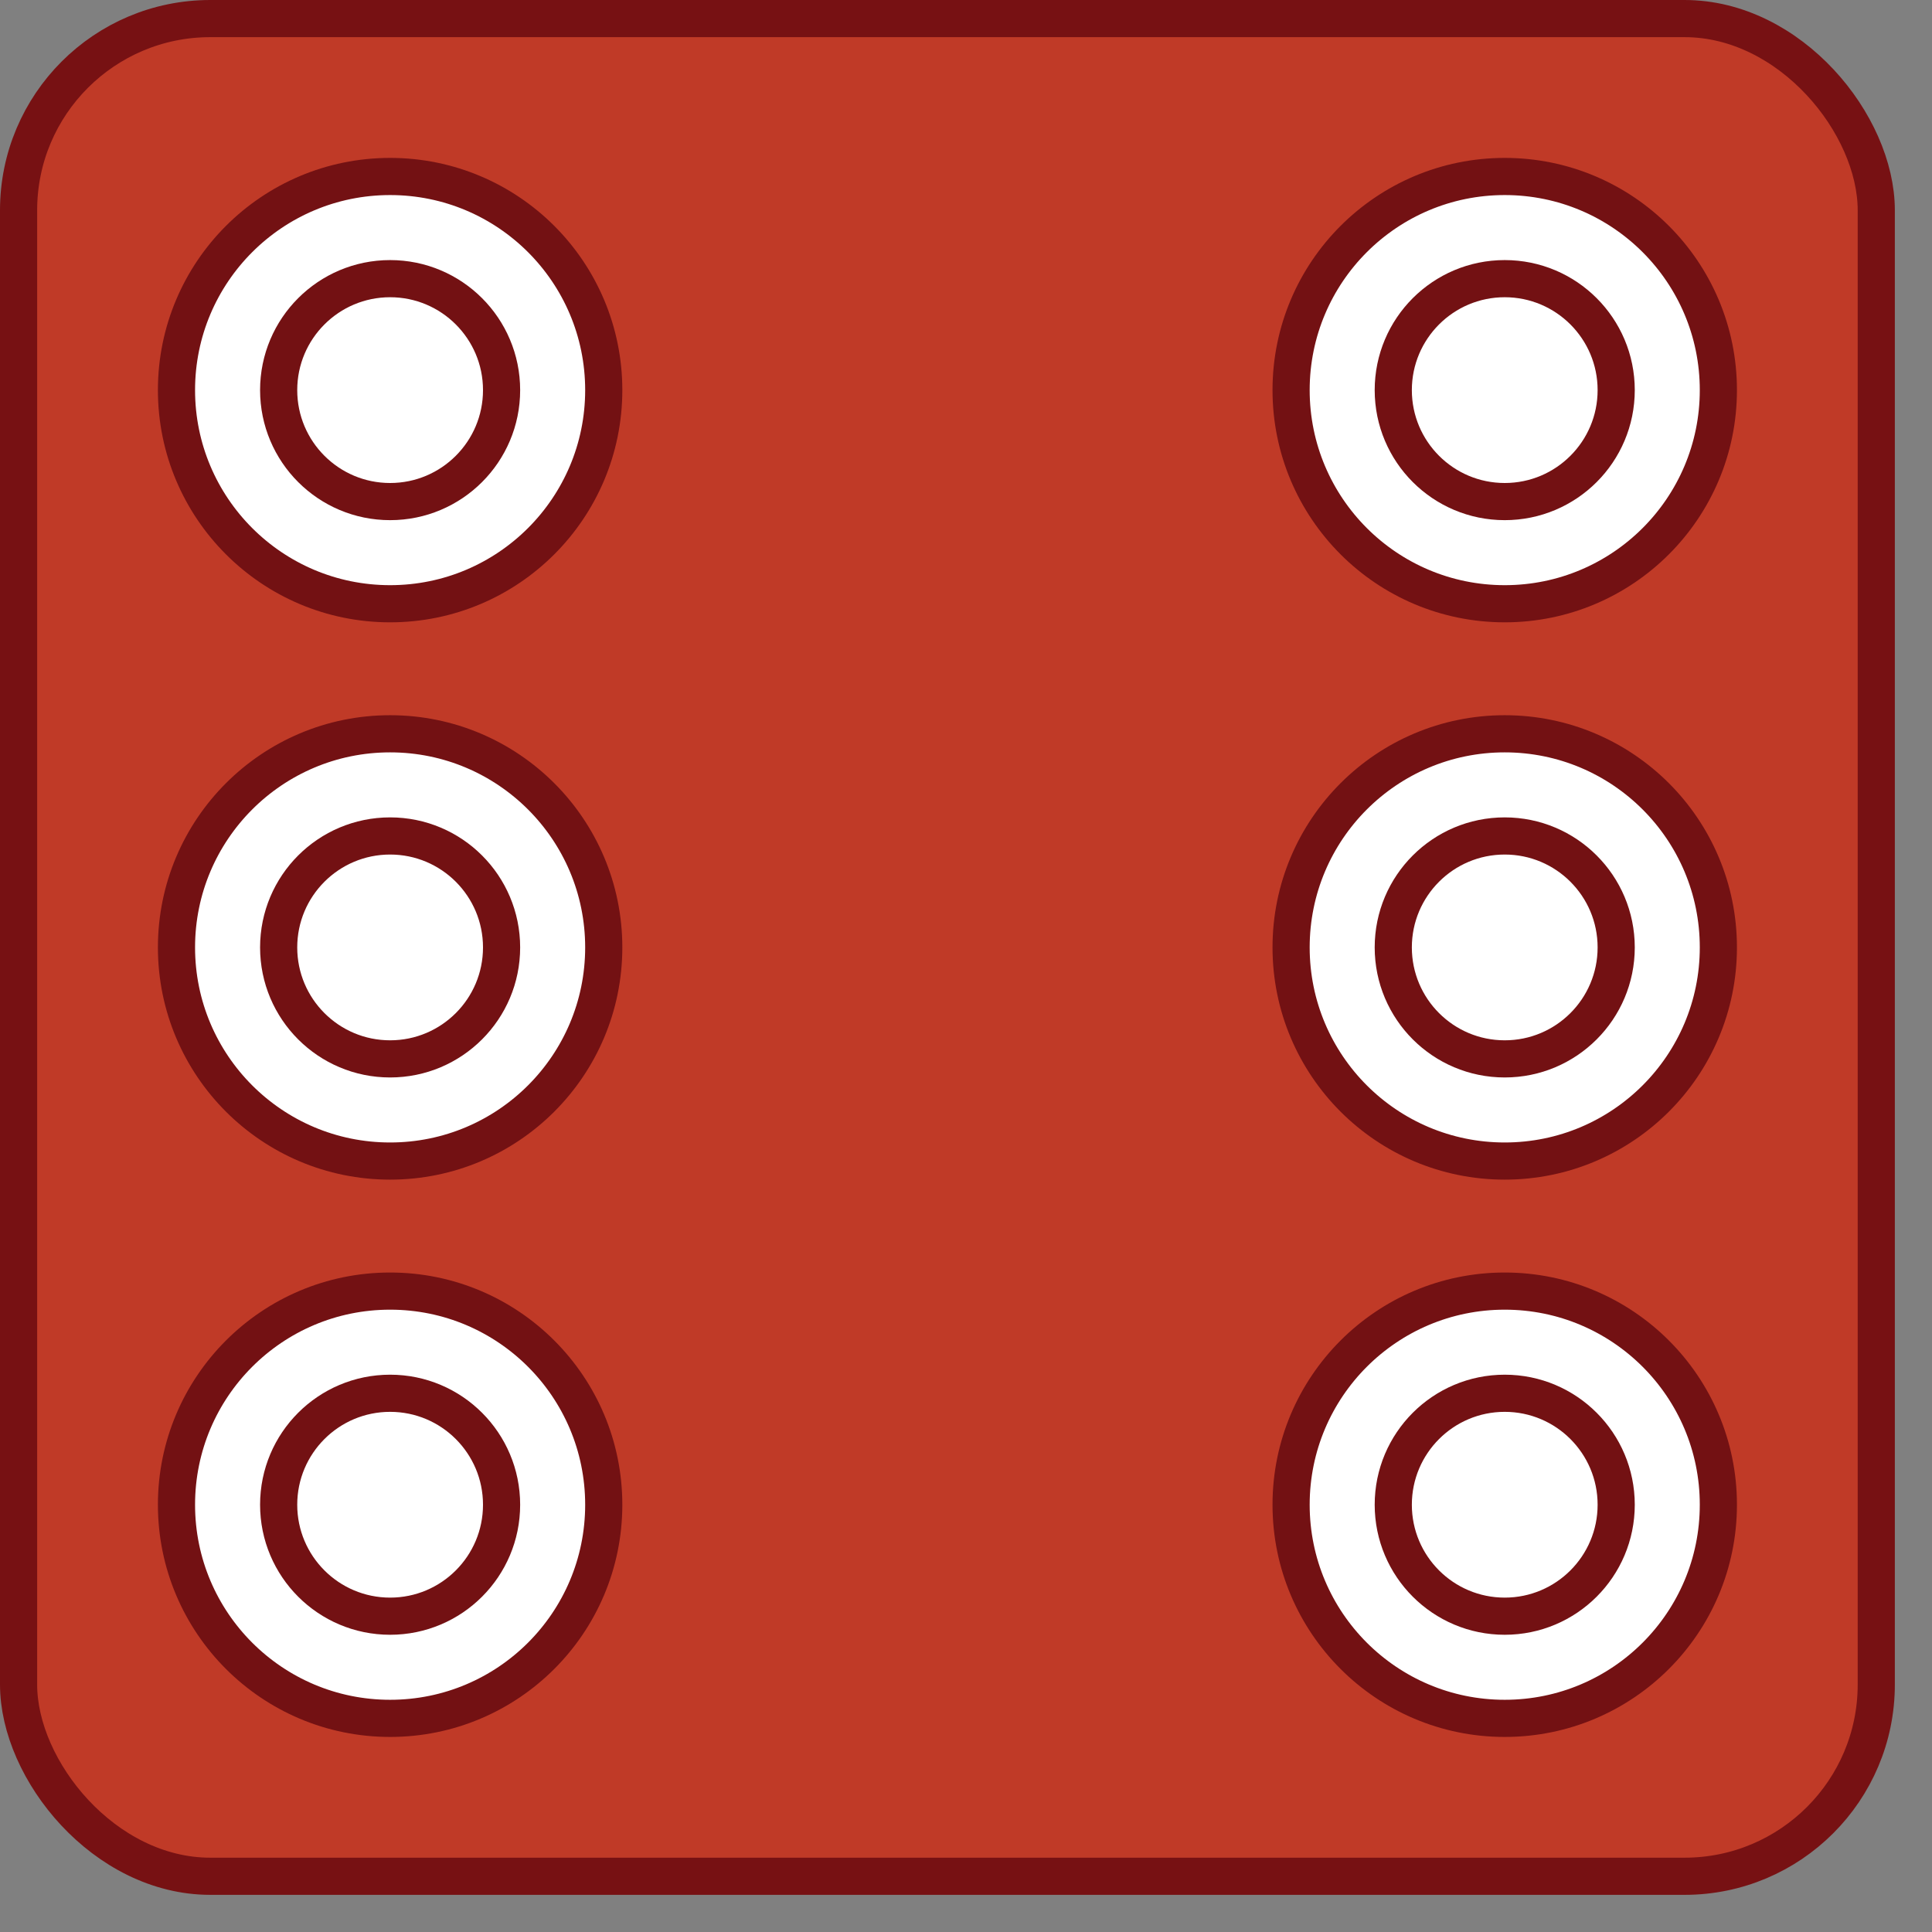 <?xml version="1.0" encoding="UTF-8"?>
<svg xmlns="http://www.w3.org/2000/svg" 
     xmlns:xlink="http://www.w3.org/1999/xlink"  
     width="52px" 
     height="52px" 
     viewBox="0 0 26 26">
<rect x="0" y="0" width="26" height="26" fill="#808080" stroke="none"/>
<defs>
	<style>
	.cls-1{fill:#c03a27;stroke:#771113;}
	.cls-1,.cls-2{stroke-miterlimit:10;stroke-width:.5px;}
	.cls-2{fill:#fff;stroke:#731113;}
	</style>
</defs>
	<rect class="cls-1" x=".25" y=".25" width="25" height="25" rx="2.58" ry="2.58"/>
<circle class="cls-2" cx="5.25" cy="12.75" r="2.875"/>
<circle class="cls-2" cx="5.25" cy="5.25" r="2.875"/>
<circle class="cls-2" cx="20.25" cy="5.25" r="2.875"/>
<circle class="cls-2" cx="20.25" cy="12.75" r="2.875"/>
<circle class="cls-2" cx="5.25" cy="20.25" r="2.875"/>
<circle class="cls-2" cx="20.25" cy="20.25" r="2.875"/>
<circle class="cls-2" cx="20.25" cy="5.25" r="1.5"/>
<circle class="cls-2" cx="5.25" cy="5.25" r="1.5"/>
<circle class="cls-2" cx="5.25" cy="12.75" r="1.5"/>
<circle class="cls-2" cx="20.25" cy="12.75" r="1.5"/>
<circle class="cls-2" cx="5.25" cy="20.25" r="1.5"/>
<circle class="cls-2" cx="20.25" cy="20.25" r="1.5"/>
</svg>